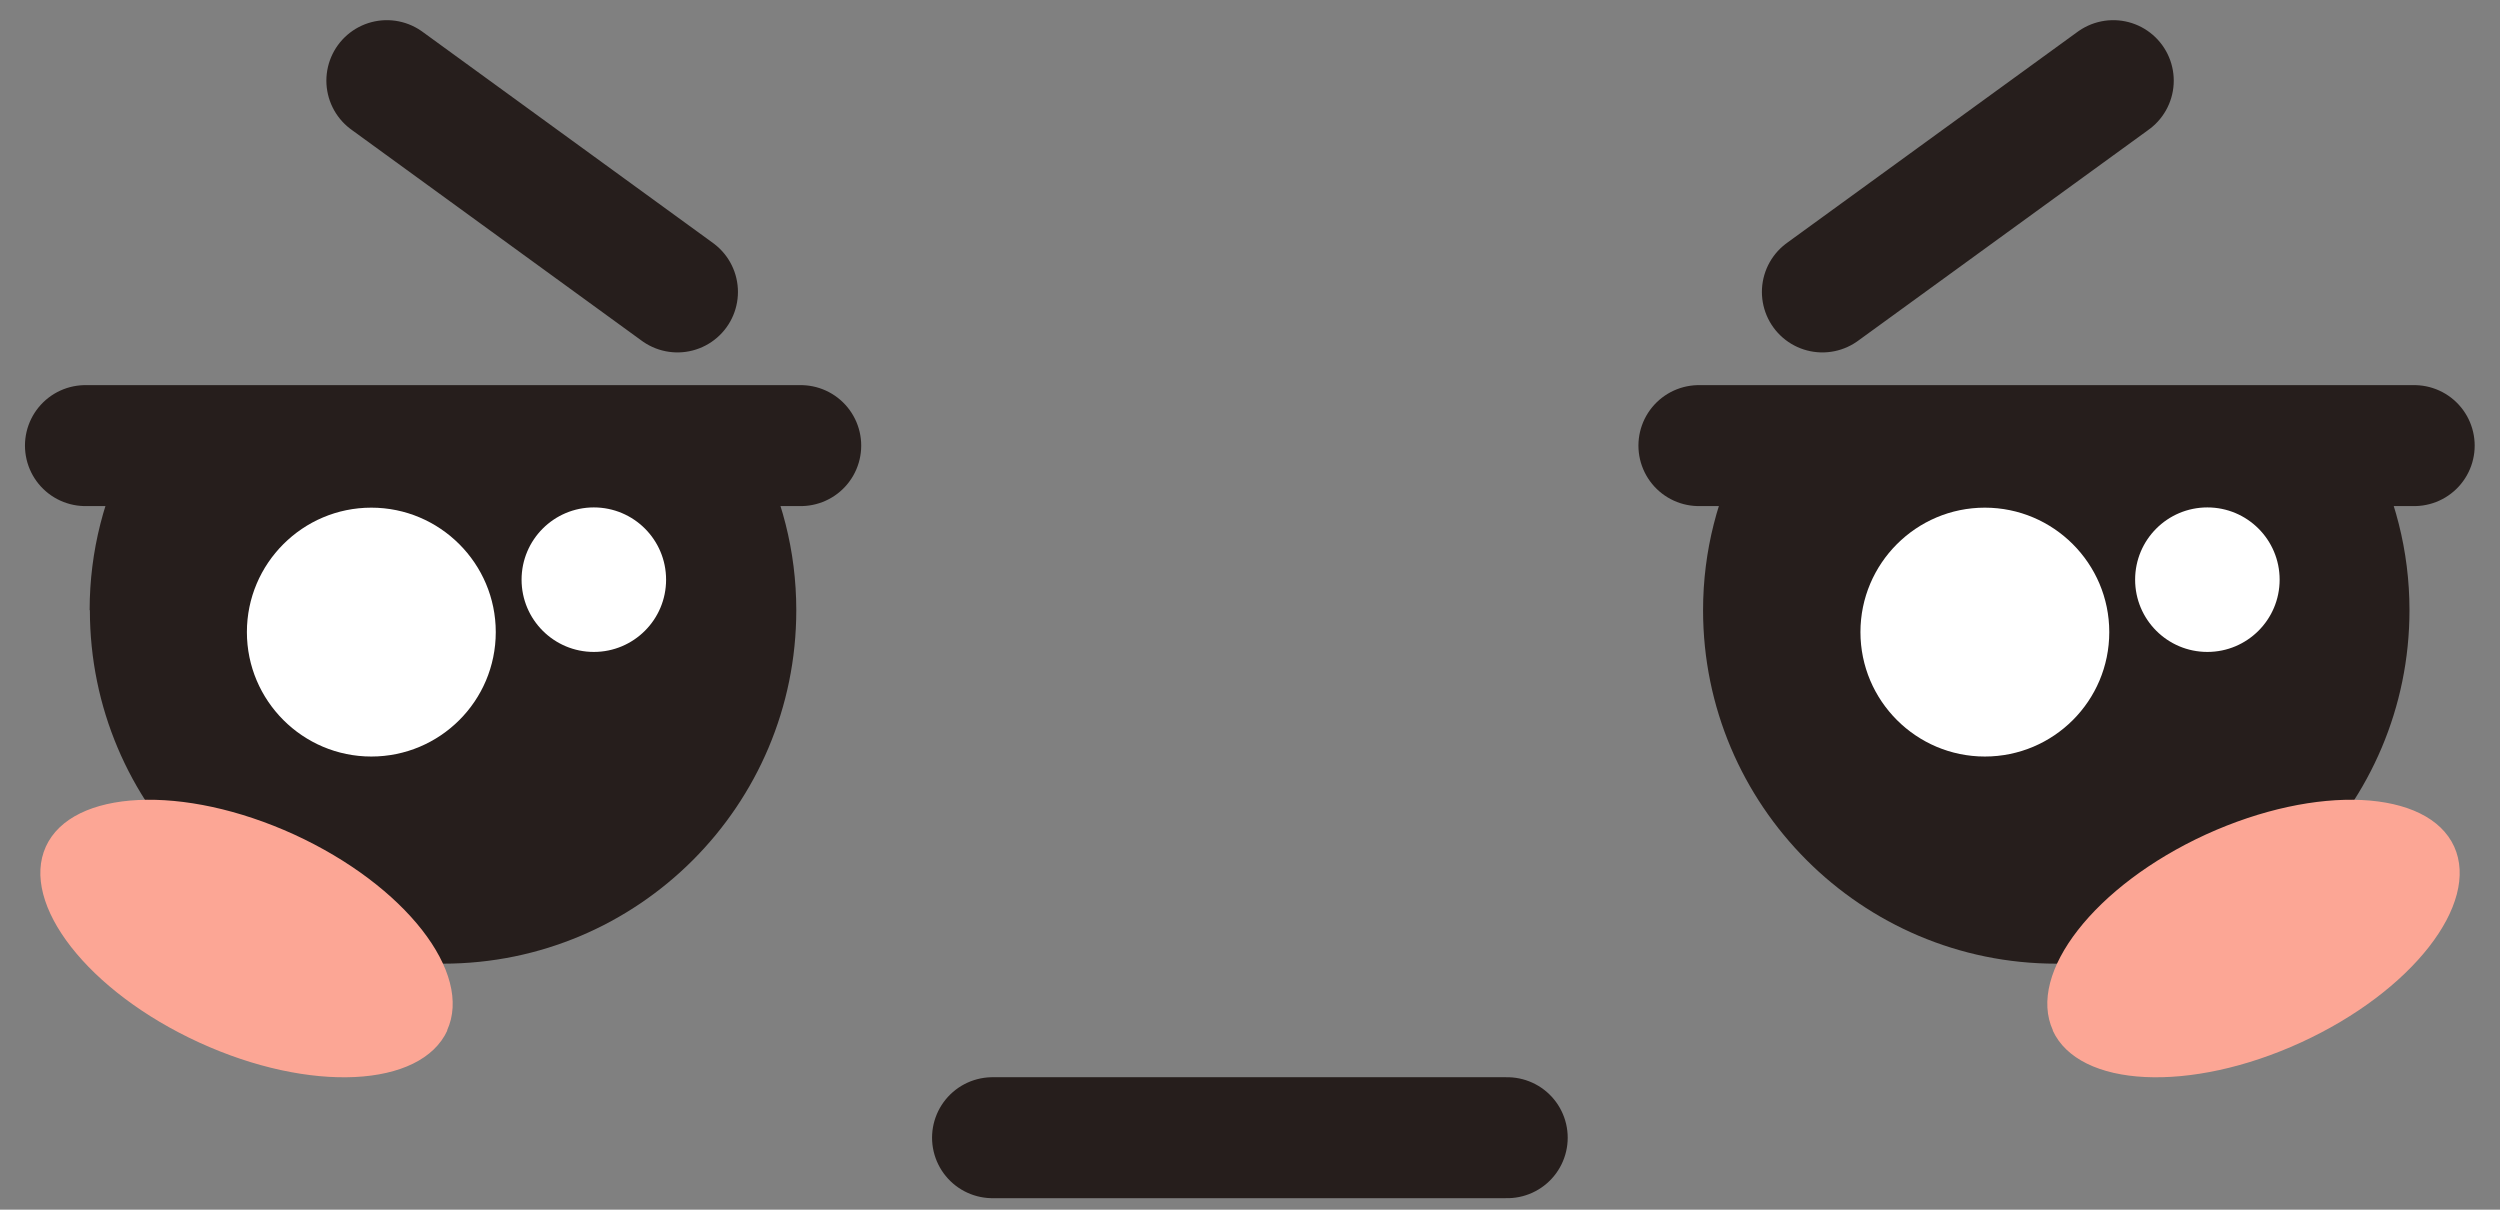 <svg width="62" height="30" viewBox="0 0 62 30" fill="none" xmlns="http://www.w3.org/2000/svg">
<rect x="0" y="0" width="62" height="30" fill="#808080" stroke="none"/>
<path d="M43.252 11.051C42.605 12.274 42.236 13.658 42.236 15.133C42.236 19.972 46.163 23.899 50.996 23.899C55.828 23.899 59.755 19.972 59.755 15.133C59.755 13.658 59.387 12.274 58.746 11.051H43.246H43.252Z" fill="#261E1C"/>
<path d="M52.31 15.676C52.31 17.384 50.926 18.762 49.224 18.762C47.523 18.762 46.139 17.377 46.139 15.676C46.139 13.974 47.523 12.59 49.224 12.59C50.926 12.59 52.31 13.974 52.31 15.676Z" fill="white"/>
<path d="M56.535 14.376C56.535 15.366 55.733 16.168 54.743 16.168C53.753 16.168 52.951 15.366 52.951 14.376C52.951 13.386 53.753 12.584 54.743 12.584C55.733 12.584 56.535 13.386 56.535 14.376Z" fill="white"/>
<path d="M42.133 11.051H59.872" stroke="#261E1C" stroke-width="3" stroke-linecap="round" stroke-linejoin="round"/>
<path d="M2.229 15.133C2.229 19.972 6.15 23.899 10.989 23.899C15.828 23.899 19.748 19.972 19.748 15.133C19.748 13.658 19.379 12.274 18.733 11.051H3.238C2.592 12.274 2.223 13.658 2.223 15.133H2.229Z" fill="#261E1C"/>
<path d="M12.295 15.676C12.295 17.384 10.91 18.762 9.209 18.762C7.507 18.762 6.123 17.377 6.123 15.676C6.123 13.974 7.507 12.59 9.209 12.59C10.91 12.59 12.295 13.974 12.295 15.676Z" fill="white"/>
<path d="M16.519 14.376C16.519 15.366 15.717 16.168 14.727 16.168C13.738 16.168 12.935 15.366 12.935 14.376C12.935 13.386 13.738 12.584 14.727 12.584C15.717 12.584 16.519 13.386 16.519 14.376Z" fill="white"/>
<path d="M2.119 11.051H19.858" stroke="#261E1C" stroke-width="3" stroke-linecap="round" stroke-linejoin="round"/>
<path d="M11.094 25.555C10.441 26.978 7.685 27.114 4.935 25.852C2.186 24.591 0.491 22.417 1.138 20.994C1.791 19.57 4.547 19.441 7.296 20.696C10.046 21.958 11.741 24.131 11.087 25.555H11.094Z" fill="#FCA695"/>
<path d="M50.907 25.555C51.56 26.978 54.316 27.114 57.066 25.852C59.815 24.591 61.51 22.417 60.863 20.994C60.21 19.57 57.454 19.441 54.705 20.696C51.955 21.958 50.26 24.131 50.913 25.555H50.907Z" fill="#FCA695"/>
<path d="M24.615 28.215H37.379" stroke="#261E1C" stroke-width="3" stroke-linecap="round" stroke-linejoin="round"/>
<path d="M45.195 7.24L52.409 2" stroke="#261E1C" stroke-width="3" stroke-linecap="round" stroke-linejoin="round"/>
<path d="M16.801 7.24L9.594 2" stroke="#261E1C" stroke-width="3" stroke-linecap="round" stroke-linejoin="round"/>
</svg>
